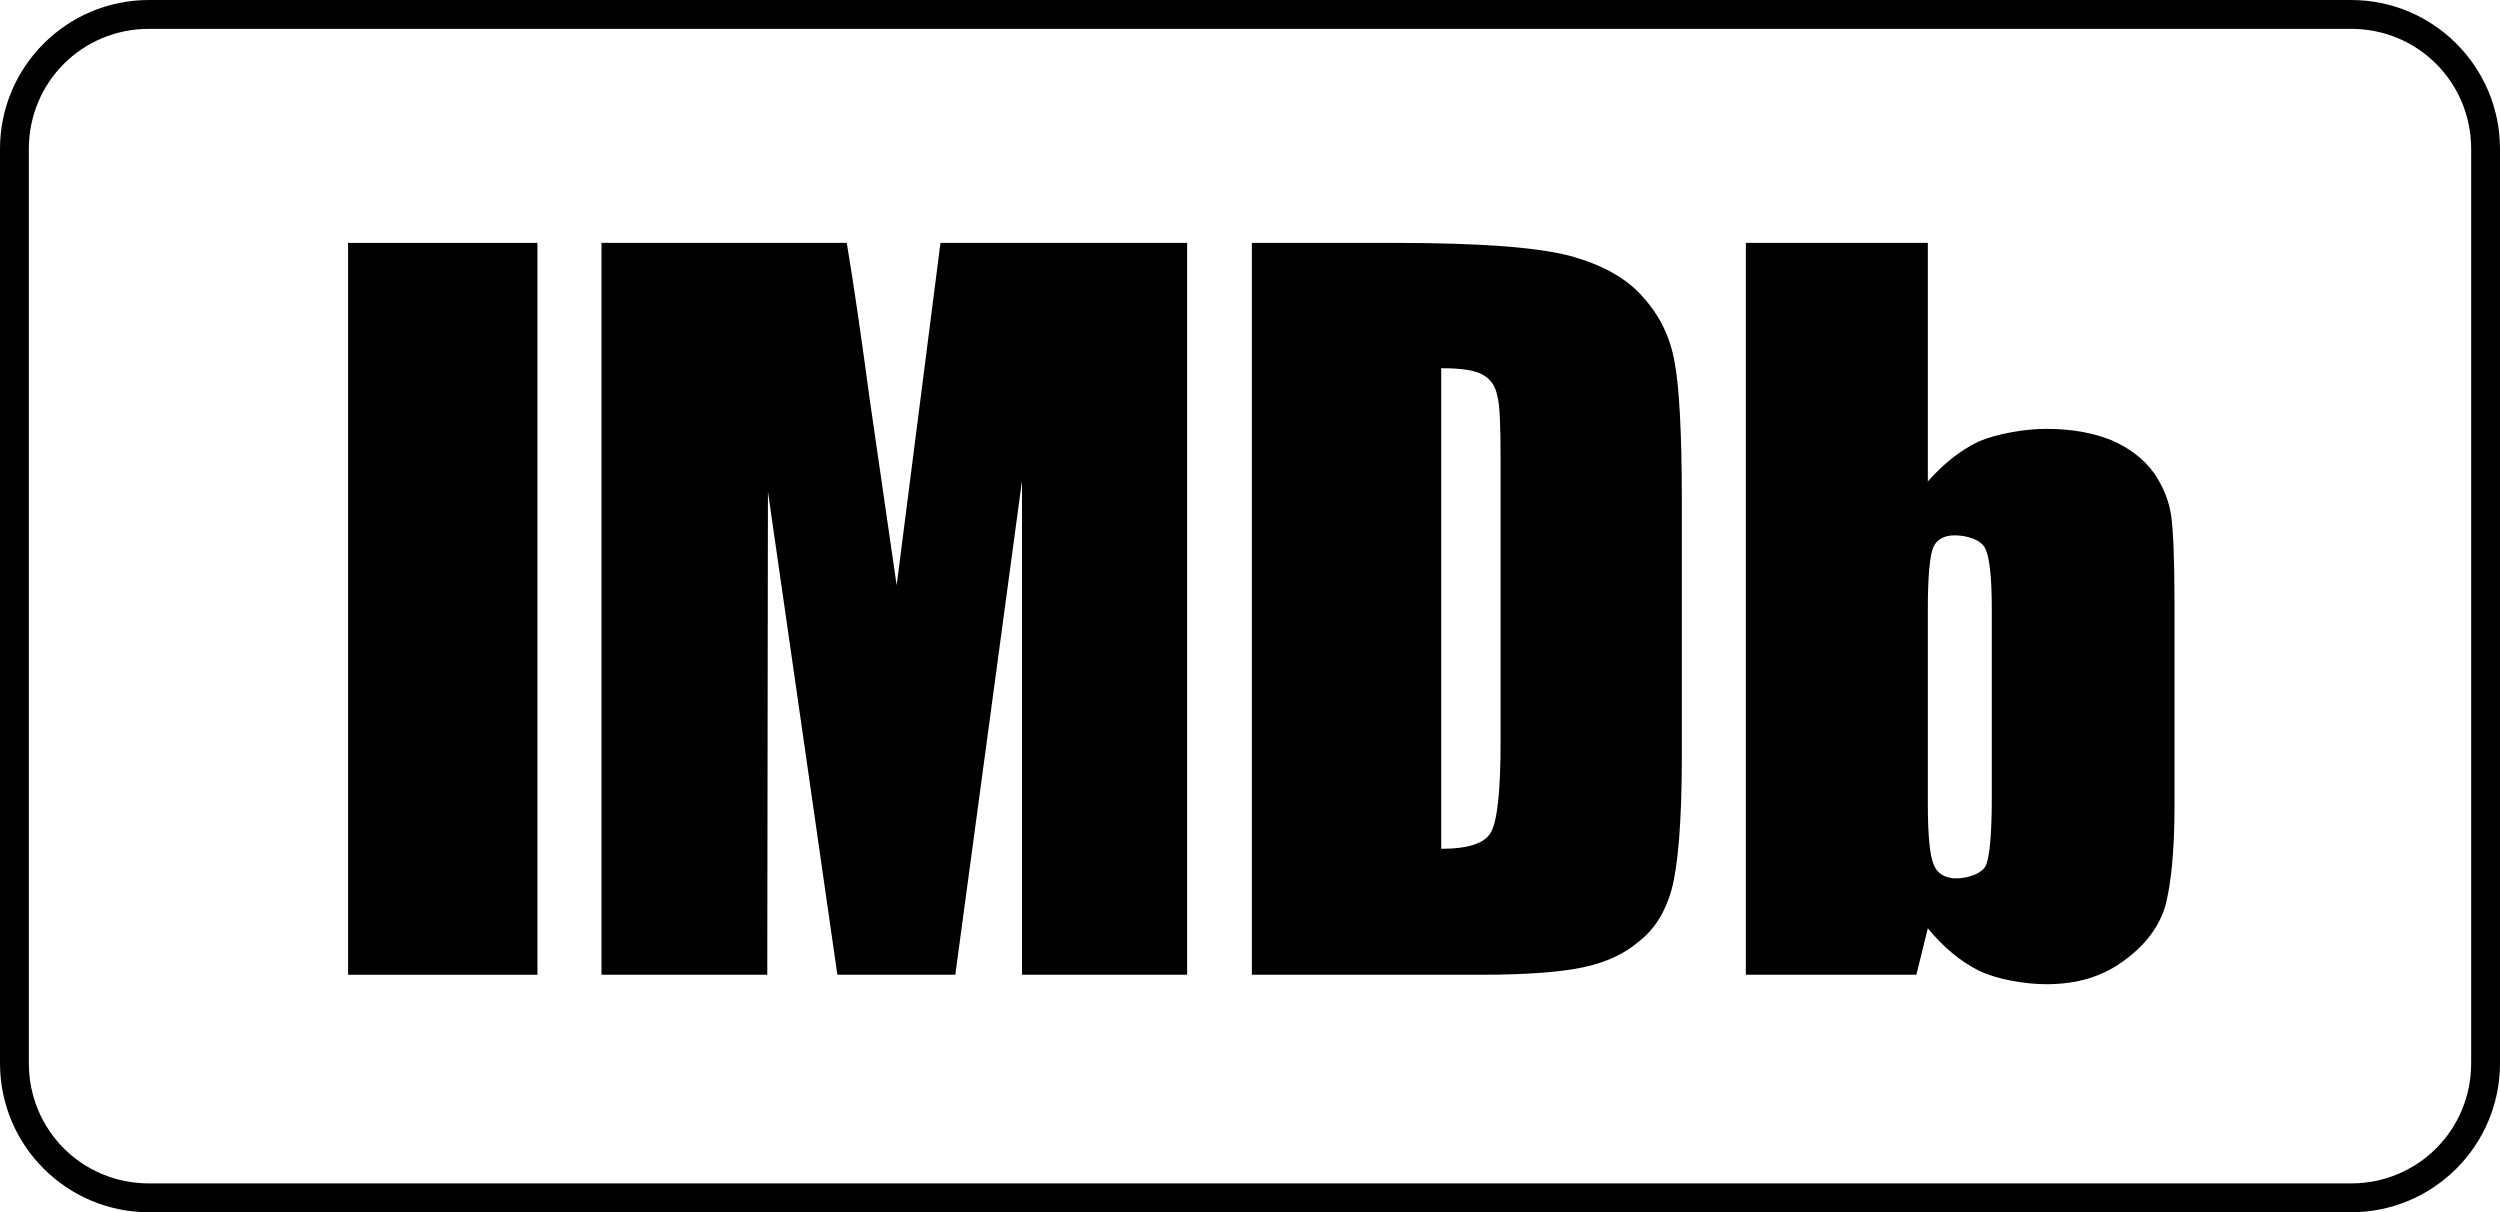 <svg xmlns="http://www.w3.org/2000/svg" viewBox="0 0 2960 1435.3"><path d="m176.4 0c-97.43 0-176.4 78.97-176.4 176.4v1082.5c0 97.43 78.97 176.4 176.4 176.4h2607.2c97.43 0 176.4-78.97 176.4-176.4v-1082.5c0-97.43-78.97-176.4-176.4-176.4zm0 34.141h2607.2c79.106 0 142.26 63.153 142.26 142.26v1082.5c0 79.106-63.151 142.26-142.26 142.26h-2607.2c-79.106 0-142.26-63.154-142.26-142.26v-1082.5c0-79.106 63.151-142.26 142.26-142.26z"/><g transform="matrix(1.472 0 0 1.472 72.127 -684.46)"><rect x="230.97" y="660.36" width="152.33" height="588.67"/><path d="m707.46 660.36-35.23 275.38-21.68-149.6c-6.51-48.28-12.46-90-18.44-125.78h-197.3v588.67h133.35l0.53-388.67 55.85 388.67h94.86l53.65-397.35v397.35h132.82v-588.67z"/><path d="m1143.9 766.6c5.93 3.23 9.75 8.63 11.33 16.26 2.23 7.62 2.76 24.93 2.76 51.5v228.22c0 39.021-2.76 62.891-7.63 71.58-4.87 9.211-18.42 13.551-40.12 13.551v-386.56c16.3 0 27.63 1.64 33.66 5.45zm-1.69 482.43c36.319 0 64-2.121 81.899-5.931 18.42-3.81 33.61-10.851 45.521-21.17 12.439-9.74 21.119-23.82 25.989-41.72 4.88-17.891 8.16-53.15 8.16-105.72v-206.51c0-55.85-2.17-93.28-5.93-112.23-3.28-18.95-11.44-36.32-24.99-51.46-13.55-15.77-33.56-26.57-59.61-33.66-25.51-6.46-68.289-10.271-141.45-10.271h-113.87v588.67h184.28z"/><path d="m1553.1 1106.5c0 28.16-1.59 46.06-4.35 53.63-2.64 7.57-15.14 11.381-24.351 11.381-8.68 0-15.189-3.811-17.89-10.801-3.28-7.09-4.87-23.87-4.87-49.87v-155.64c0-26.57 1.59-43.35 4.34-49.86 2.7-6.46 8.68-9.75 17.36-9.75 9.22 0 21.66 3.29 24.89 11.39 3.28 7.57 4.87 23.87 4.87 48.22v151.3zm-197.83-446.16v588.67h137.16l9.21-37.371c12.439 15.141 25.99 26.57 41.189 34.141 14.611 7.04 36.841 10.85 54.201 10.85 24.359 0 45-5.98 62.369-18.949 17.311-12.49 28.69-27.681 33.561-44.99 4.34-17.37 7.09-43.41 7.09-78.67v-165.28c0-35.25-1.109-58.55-2.75-69.4-1.59-10.85-5.93-22.229-13.55-33.61-8.16-11.39-19.48-20.07-34.15-26.58-14.659-5.93-31.97-9.21-52.569-9.21-17.36 0-39.59 3.81-54.73 10.27-14.67 7.09-28.221 17.89-40.66 32.03v-191.9z"/></g></svg>
